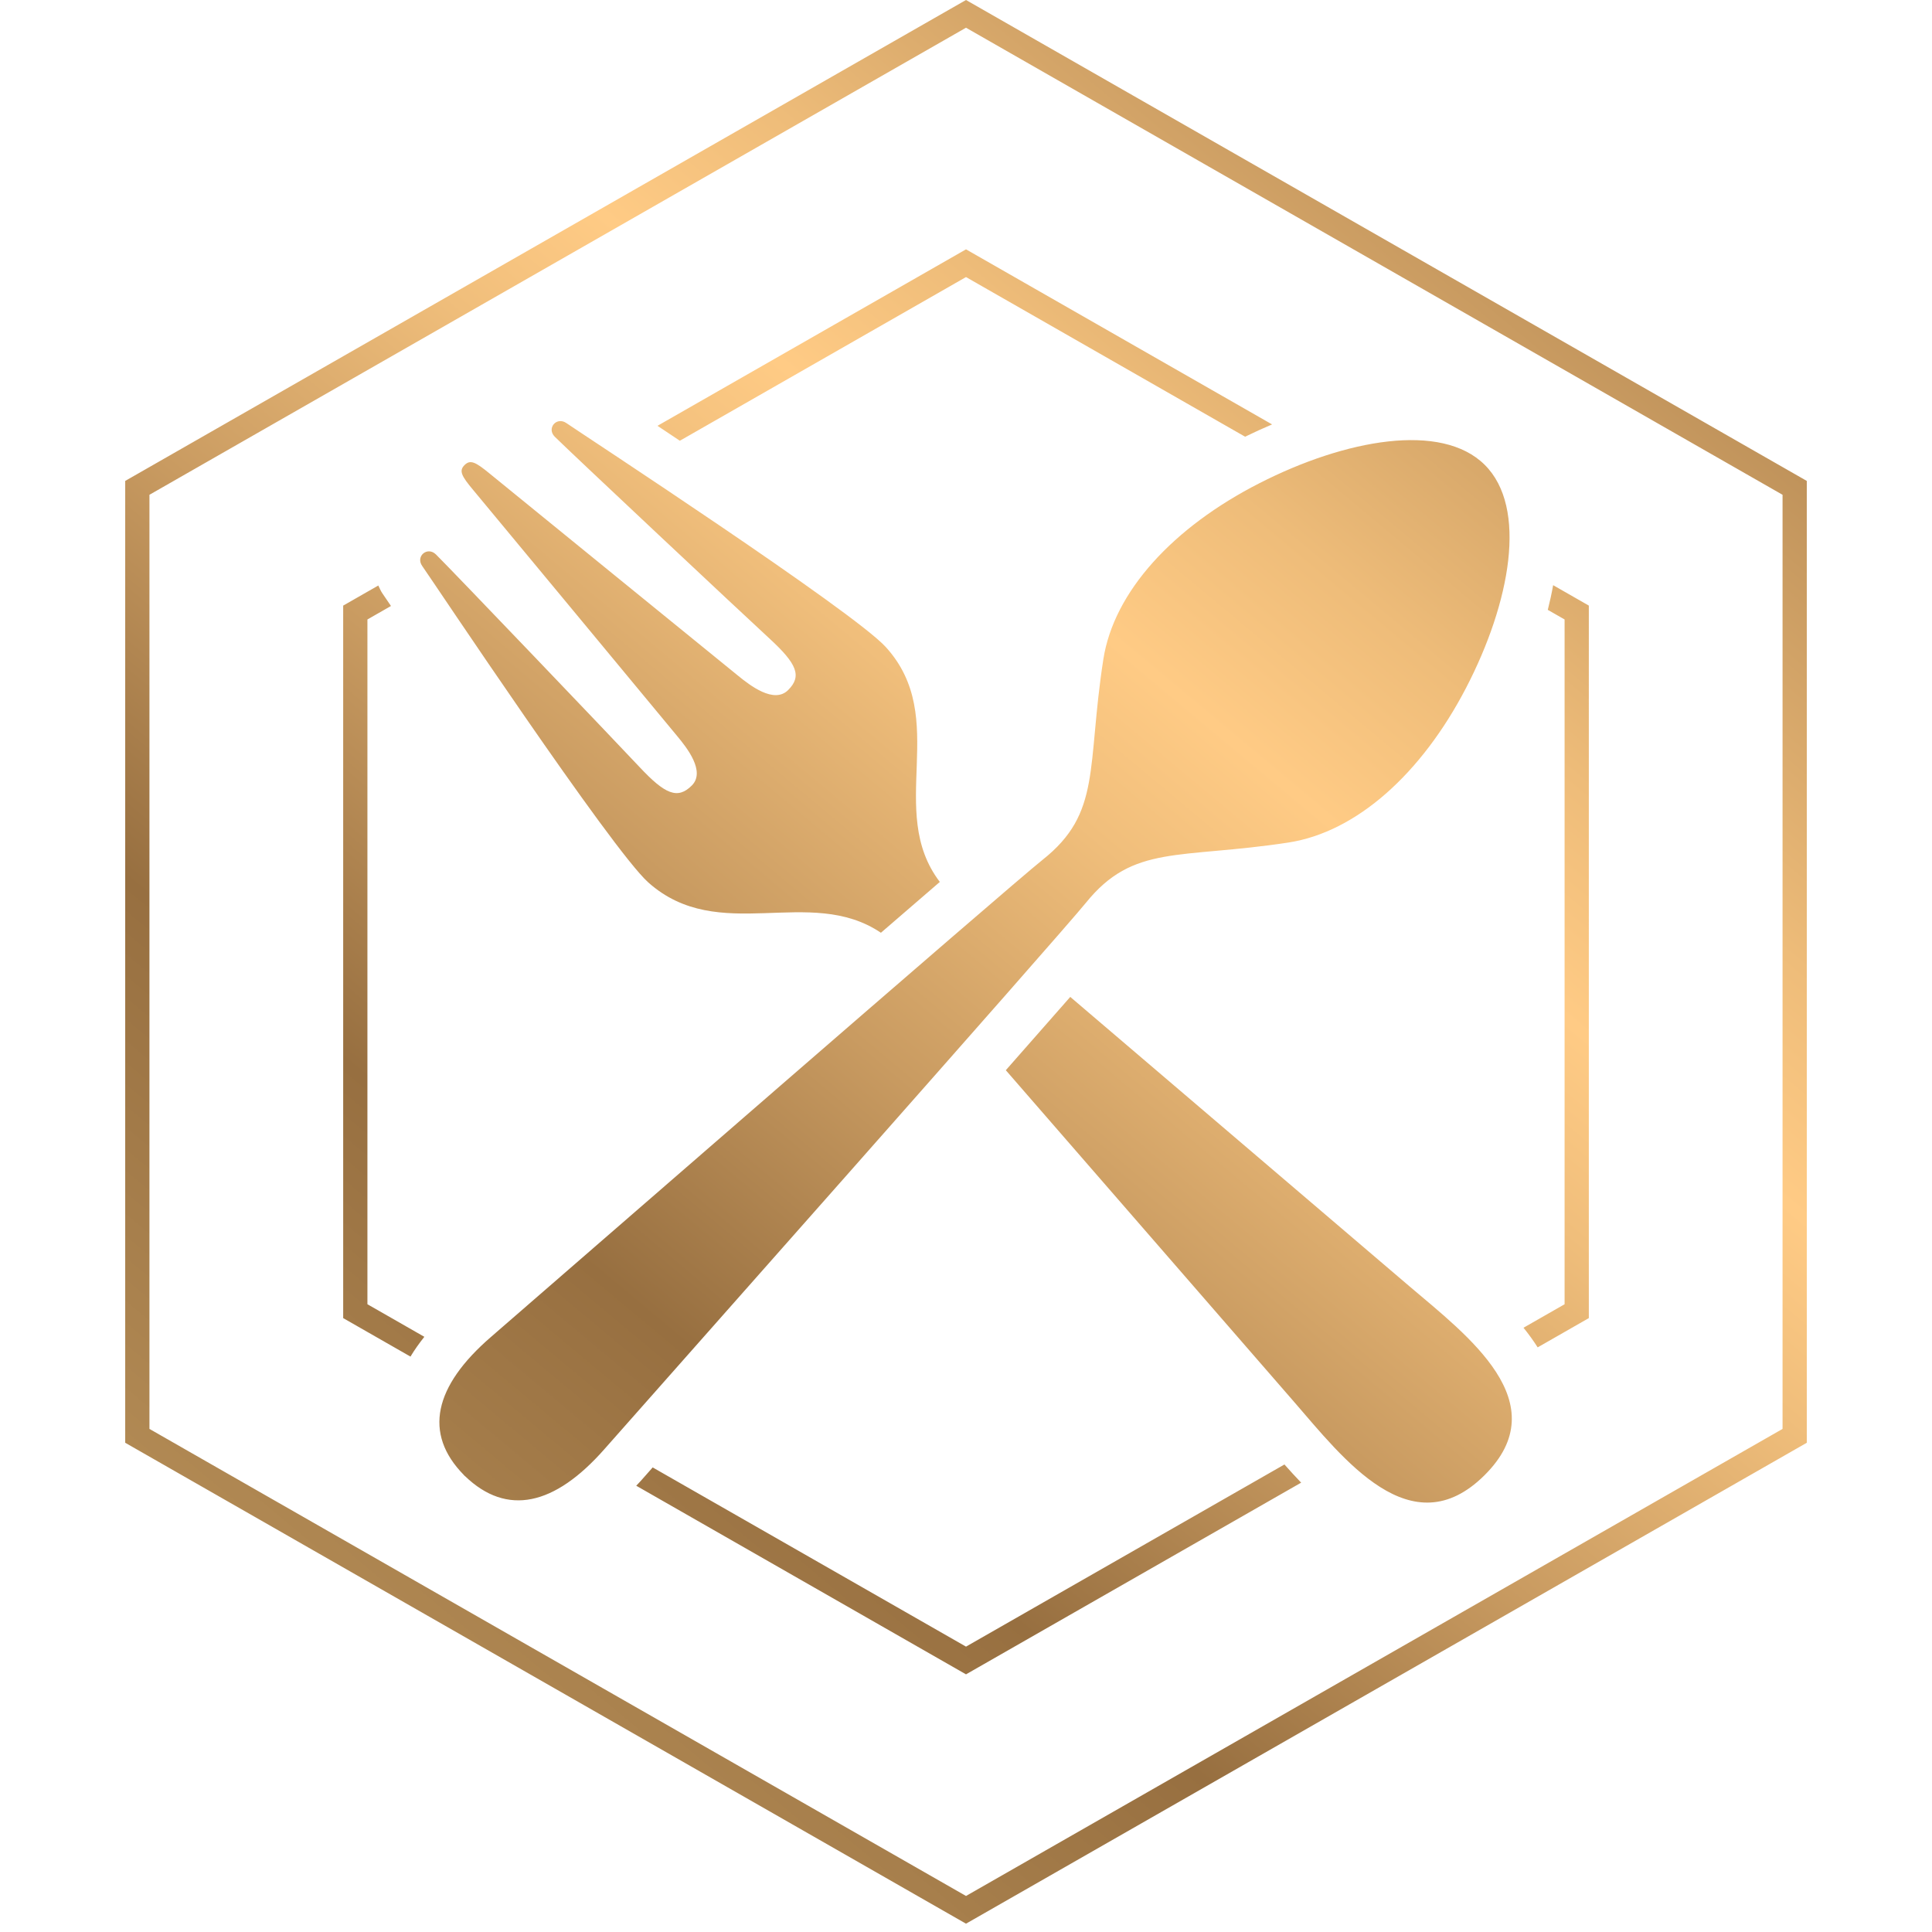 <?xml version="1.0" encoding="utf-8"?>
<!-- Generator: Adobe Illustrator 24.1.2, SVG Export Plug-In . SVG Version: 6.00 Build 0)  -->
<svg version="1.1" id="Layer_1" xmlns="http://www.w3.org/2000/svg" xmlns:xlink="http://www.w3.org/1999/xlink" x="0px" y="0px"
	 width="300px" height="300px" viewBox="0 0 300 300" style="enable-background:new 0 0 300 300;" xml:space="preserve">
<style type="text/css">
	.st0{fill:url(#SVGID_1_);}
</style>
<g>
	<g>
		<linearGradient id="SVGID_1_" gradientUnits="userSpaceOnUse" x1="38.17" y1="283.246" x2="270.609" y2="4.953">
			<stop  offset="0" style="stop-color:#BE965D"/>
			<stop  offset="0.278" style="stop-color:#976F40"/>
			<stop  offset="0.426" style="stop-color:#C99B61"/>
			<stop  offset="0.558" style="stop-color:#F0BE7B"/>
			<stop  offset="0.627" style="stop-color:#FFCB85"/>
			<stop  offset="0.709" style="stop-color:#EEBC79"/>
			<stop  offset="0.869" style="stop-color:#C0935B"/>
			<stop  offset="1" style="stop-color:#976F40"/>
		</linearGradient>
		<path class="st0" d="M65.565,87.892c-1.079-1.524,0.815-3.099,2.135-1.792c2.513,2.487,27.664,28.798,31.622,33.021
			c3.958,4.223,5.894,5.04,8.09,2.865c2.196-2.176-0.775-5.901-2.217-7.64c-1.441-1.739-30.258-36.522-31.678-38.212
			c-1.877-2.234-2.277-3.032-1.382-3.92c0.895-0.887,1.701-0.49,3.956,1.369c1.705,1.407,36.815,29.956,38.57,31.384
			c1.755,1.428,5.515,4.371,7.711,2.195c2.196-2.176,1.371-4.094-2.892-8.015c-4.262-3.922-30.819-28.839-33.33-31.329
			c-1.319-1.307,0.271-3.184,1.809-2.115c2.257,1.568,44.464,29.141,49.584,34.766c10.1,11.096-0.055,25.392,8.393,36.477
			c-2.686,2.312-5.755,4.961-9.146,7.892c-11.088-7.481-25.162,1.979-36.134-7.824C94.98,131.943,67.148,90.128,65.565,87.892z
			 M218.868,199.744c-5.867-4.995-33.871-28.893-52.678-44.944c-2.809,3.205-6.2,7.062-10.007,11.383
			c16.188,18.617,39.706,45.668,44.678,51.4c7.739,8.92,18.256,22.784,29.63,11.516C241.865,217.83,227.871,207.41,218.868,199.744z
			 M227.637,106.84c6.901-13.272,9.611-28.021,2.9-34.67c-6.711-6.649-21.599-3.964-34.995,2.873
			c-13.34,6.808-22.581,16.791-24.219,27.353c-2.605,16.8-0.24,23.825-9.431,31.115c-5.15,4.084-76.739,66.377-85.66,74.094
			c-8.837,7.643-10.538,14.986-4.207,21.428l-0.008,0.008c0.031,0.031,0.063,0.055,0.094,0.085c0.03,0.031,0.054,0.062,0.086,0.093
			l0.008-0.008c6.502,6.272,13.914,4.586,21.629-4.168c7.789-8.838,70.667-79.762,74.789-84.864
			c7.358-9.106,14.448-6.762,31.406-9.344C210.689,129.211,220.766,120.055,227.637,106.84z M65.892,207.578l-8.839-5.056V96.19
			l3.657-2.092c-0.681-1.009-1.146-1.694-1.308-1.925c-0.28-0.395-0.447-0.833-0.657-1.256l-5.456,3.121v110.637l10.449,5.976
			C64.354,209.62,65.087,208.597,65.892,207.578z M150.001,0L19.442,74.677v149.354l130.559,74.677l130.557-74.677V74.677L150.001,0
			z M276.794,221.88l-126.793,72.525L23.206,221.88V76.83L150.001,4.305L276.794,76.83V221.88z M105.567,68.439l44.433-25.416
			l43.339,24.79c1.399-0.685,2.795-1.32,4.189-1.909l-47.527-27.186L102.094,66.12C103.277,66.909,104.441,67.685,105.567,68.439z
			 M240.34,94.698l2.609,1.492v106.332l-6.38,3.649c0.794,0.983,1.533,1.998,2.2,3.047l7.944-4.544V94.037l-5.542-3.17
			C240.944,92.14,240.664,93.418,240.34,94.698z M199.448,227.404l-49.447,28.283l-48.652-27.828
			c-0.778,0.879-1.402,1.585-1.844,2.088c-0.236,0.268-0.475,0.497-0.713,0.754l51.209,29.291l52.041-29.766
			C201.15,229.294,200.286,228.349,199.448,227.404z"/>
	</g>
</g>
</svg>
